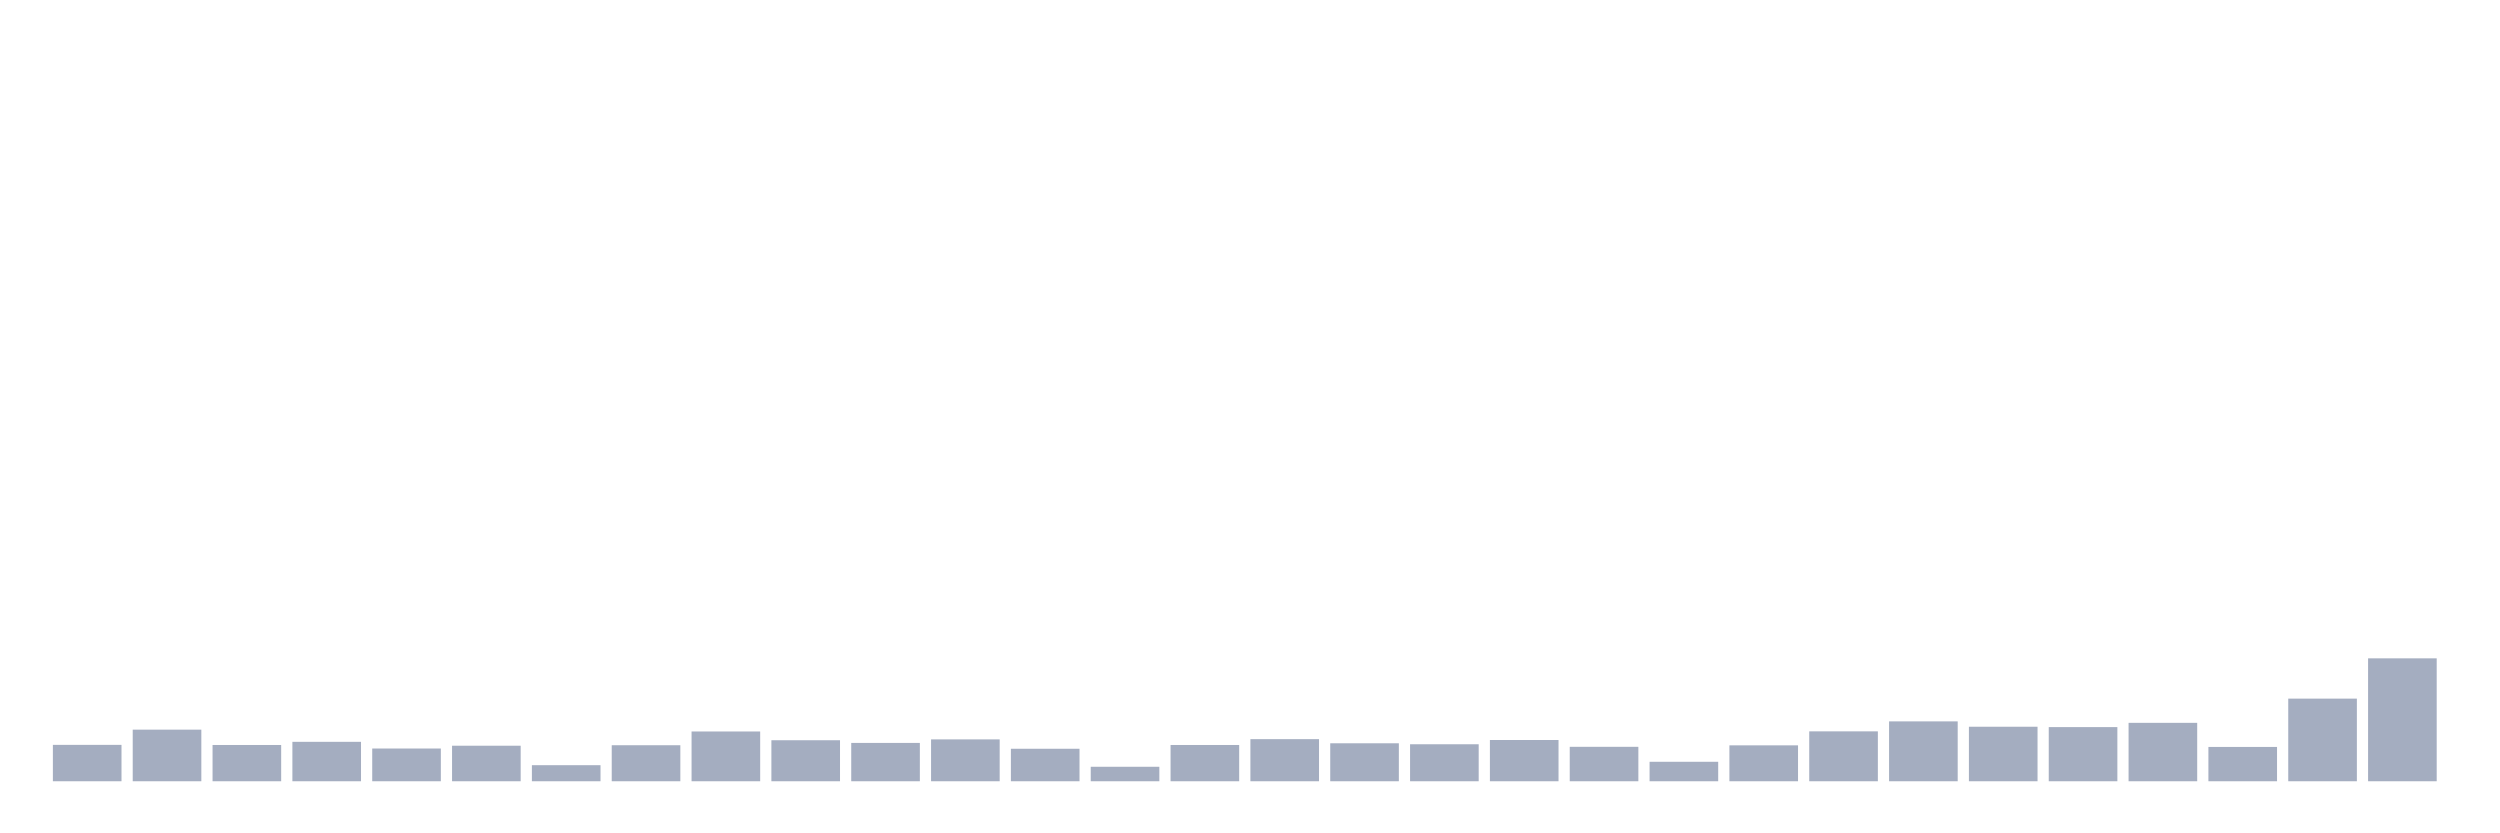 <svg xmlns="http://www.w3.org/2000/svg" viewBox="0 0 480 160"><g transform="translate(10,10)"><rect class="bar" x="0.153" width="13.175" y="133.014" height="6.986" fill="rgb(164,173,192)"></rect><rect class="bar" x="15.482" width="13.175" y="130.093" height="9.907" fill="rgb(164,173,192)"></rect><rect class="bar" x="30.81" width="13.175" y="133.037" height="6.963" fill="rgb(164,173,192)"></rect><rect class="bar" x="46.138" width="13.175" y="132.43" height="7.57" fill="rgb(164,173,192)"></rect><rect class="bar" x="61.466" width="13.175" y="133.715" height="6.285" fill="rgb(164,173,192)"></rect><rect class="bar" x="76.794" width="13.175" y="133.178" height="6.822" fill="rgb(164,173,192)"></rect><rect class="bar" x="92.123" width="13.175" y="136.916" height="3.084" fill="rgb(164,173,192)"></rect><rect class="bar" x="107.451" width="13.175" y="133.084" height="6.916" fill="rgb(164,173,192)"></rect><rect class="bar" x="122.779" width="13.175" y="130.444" height="9.556" fill="rgb(164,173,192)"></rect><rect class="bar" x="138.107" width="13.175" y="132.126" height="7.874" fill="rgb(164,173,192)"></rect><rect class="bar" x="153.436" width="13.175" y="132.64" height="7.36" fill="rgb(164,173,192)"></rect><rect class="bar" x="168.764" width="13.175" y="131.963" height="8.037" fill="rgb(164,173,192)"></rect><rect class="bar" x="184.092" width="13.175" y="133.762" height="6.238" fill="rgb(164,173,192)"></rect><rect class="bar" x="199.42" width="13.175" y="137.22" height="2.78" fill="rgb(164,173,192)"></rect><rect class="bar" x="214.748" width="13.175" y="133.037" height="6.963" fill="rgb(164,173,192)"></rect><rect class="bar" x="230.077" width="13.175" y="131.916" height="8.084" fill="rgb(164,173,192)"></rect><rect class="bar" x="245.405" width="13.175" y="132.71" height="7.29" fill="rgb(164,173,192)"></rect><rect class="bar" x="260.733" width="13.175" y="132.897" height="7.103" fill="rgb(164,173,192)"></rect><rect class="bar" x="276.061" width="13.175" y="132.079" height="7.921" fill="rgb(164,173,192)"></rect><rect class="bar" x="291.39" width="13.175" y="133.388" height="6.612" fill="rgb(164,173,192)"></rect><rect class="bar" x="306.718" width="13.175" y="136.262" height="3.738" fill="rgb(164,173,192)"></rect><rect class="bar" x="322.046" width="13.175" y="133.107" height="6.893" fill="rgb(164,173,192)"></rect><rect class="bar" x="337.374" width="13.175" y="130.421" height="9.579" fill="rgb(164,173,192)"></rect><rect class="bar" x="352.702" width="13.175" y="128.505" height="11.495" fill="rgb(164,173,192)"></rect><rect class="bar" x="368.031" width="13.175" y="129.533" height="10.467" fill="rgb(164,173,192)"></rect><rect class="bar" x="383.359" width="13.175" y="129.603" height="10.397" fill="rgb(164,173,192)"></rect><rect class="bar" x="398.687" width="13.175" y="128.785" height="11.215" fill="rgb(164,173,192)"></rect><rect class="bar" x="414.015" width="13.175" y="133.411" height="6.589" fill="rgb(164,173,192)"></rect><rect class="bar" x="429.344" width="13.175" y="124.136" height="15.864" fill="rgb(164,173,192)"></rect><rect class="bar" x="444.672" width="13.175" y="116.402" height="23.598" fill="rgb(164,173,192)"></rect></g></svg>